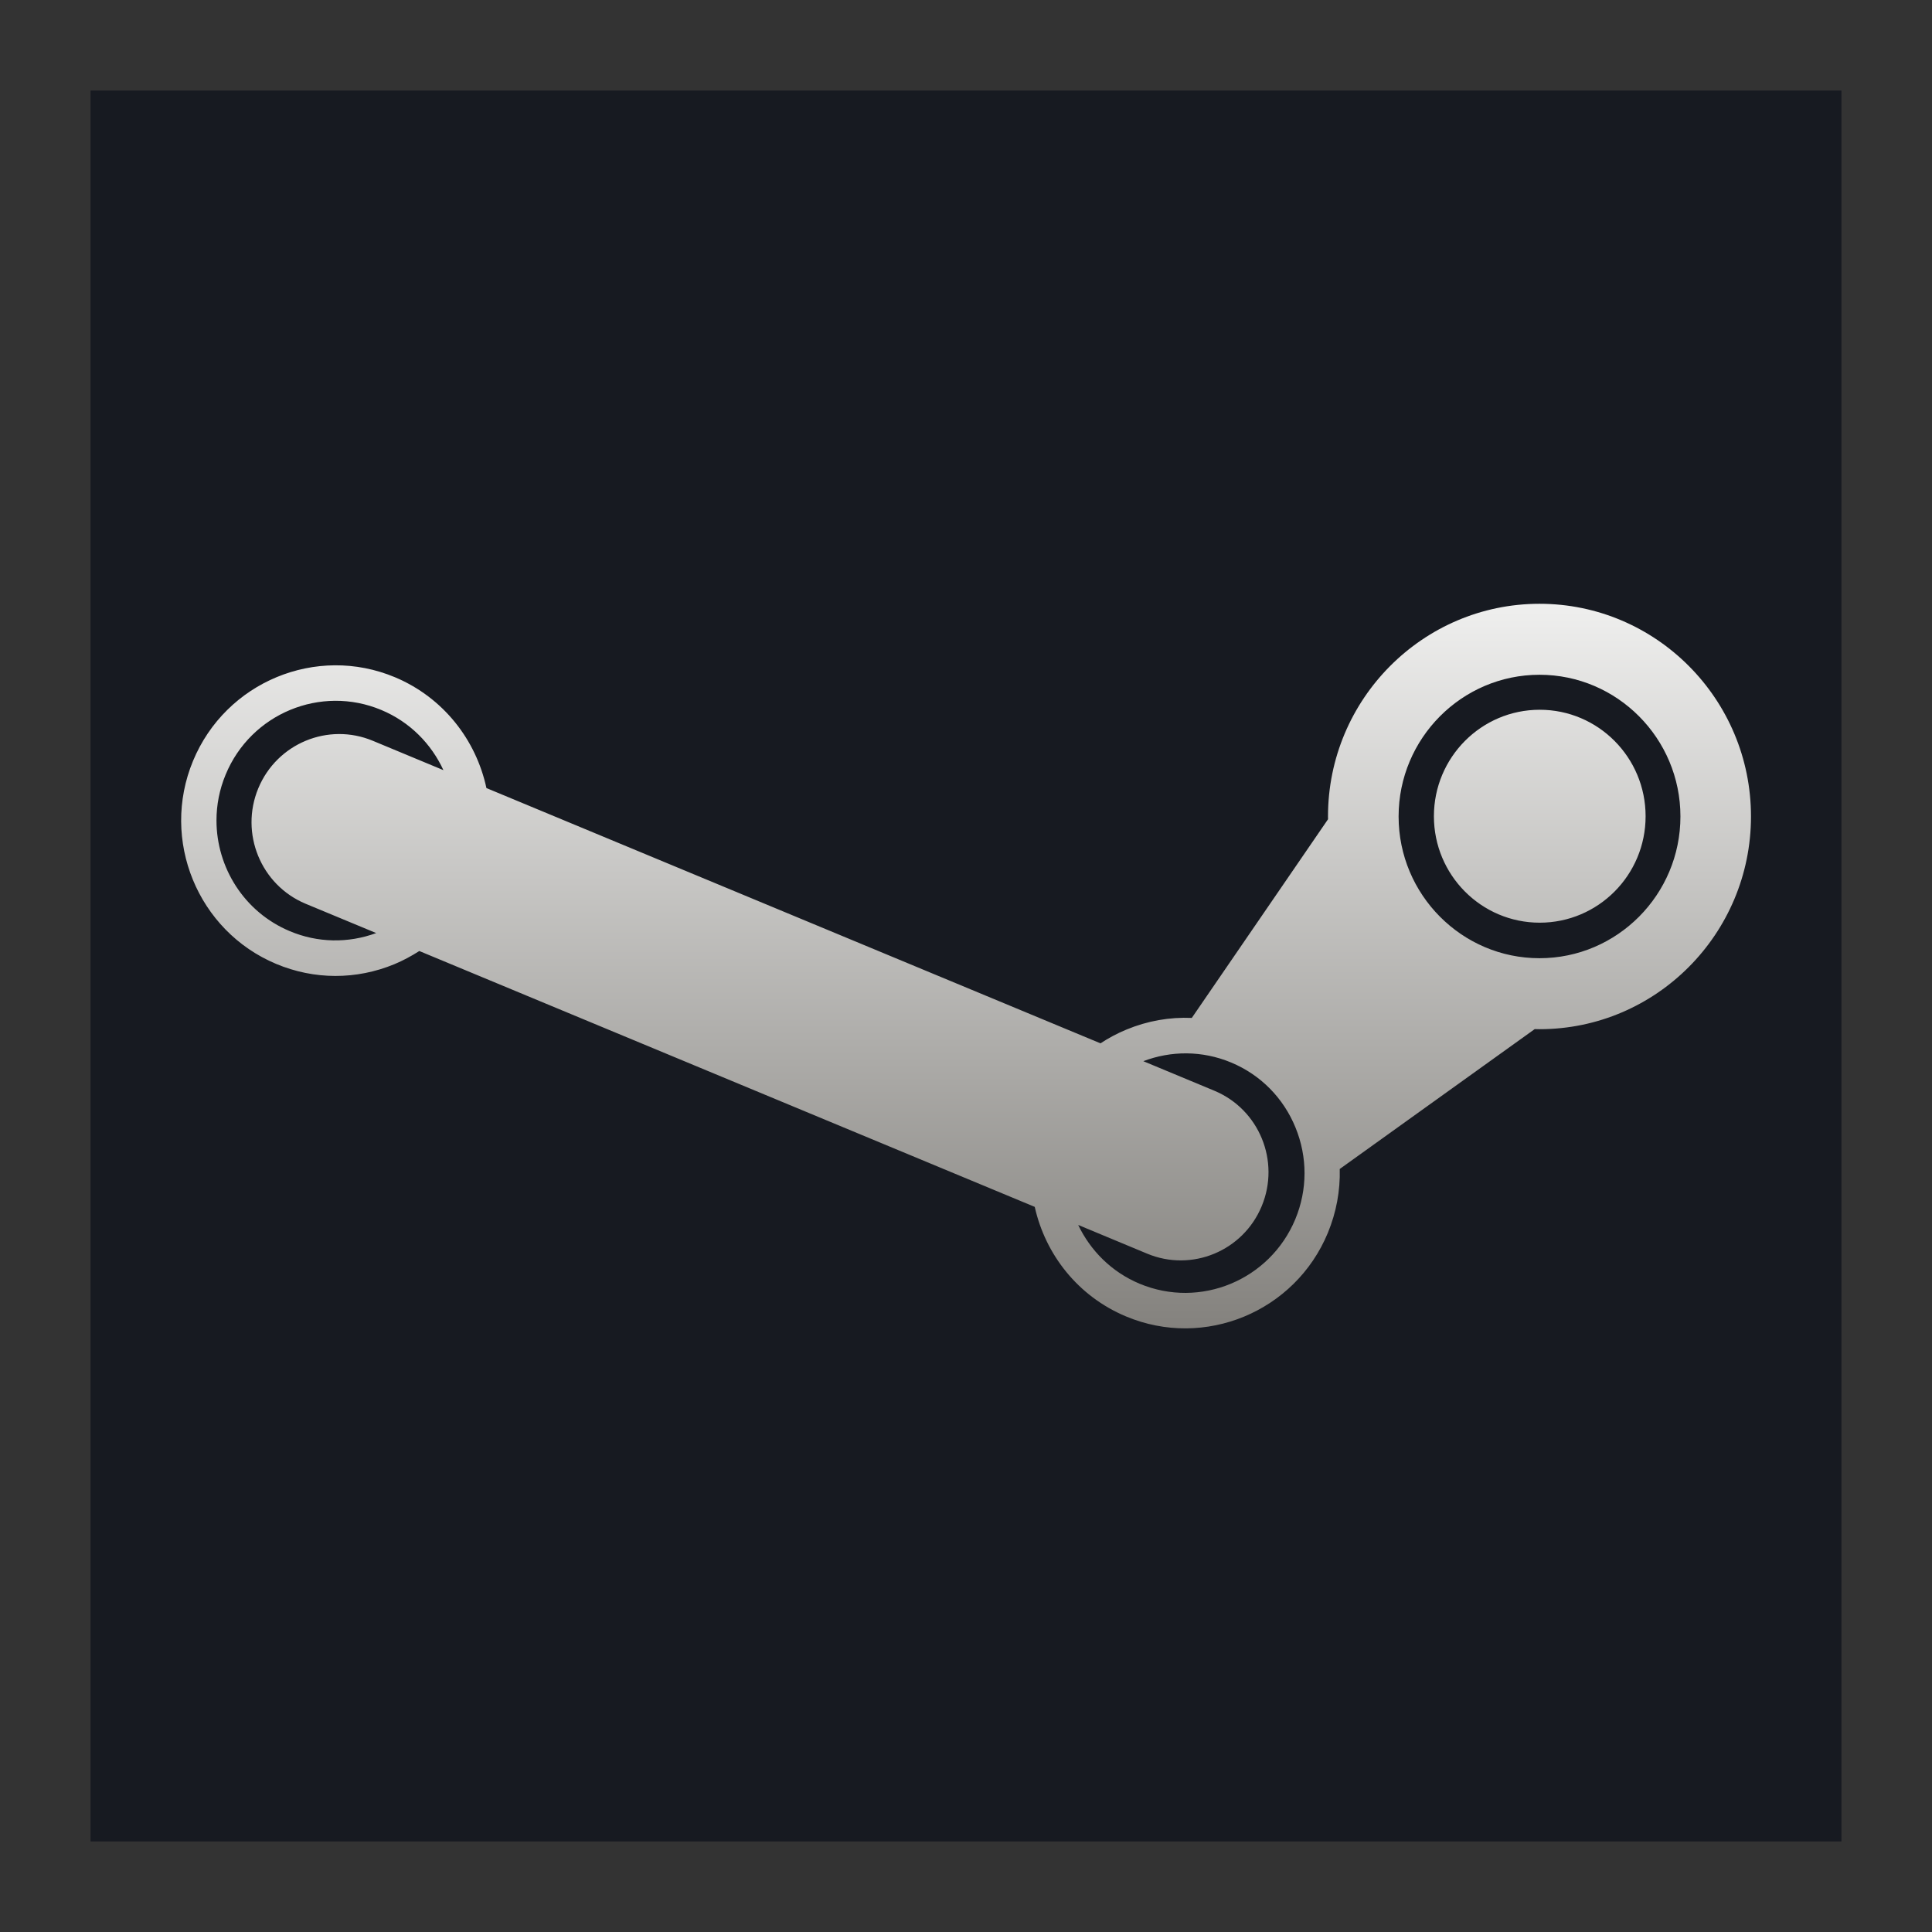 <svg xmlns="http://www.w3.org/2000/svg" xmlns:svg="http://www.w3.org/2000/svg" id="svg5453" width="64" height="64" version="1.1"><rect width="100%" height="100%" fill="#333333" stroke="none"/><defs id="defs5455"><linearGradient id="b" x1="23.748" x2="23.748" y1="7.38" y2="47.234" gradientTransform="scale(1.476,0.677)" gradientUnits="userSpaceOnUse"><stop id="stop11583" offset="0" stop-color="#EFEFEE"/><stop id="stop11585" offset="1" stop-color="#84827E"/></linearGradient></defs><g id="layer1" transform="translate(-384.571,-483.798)"><path id="path11587" d="m 389.948,486.798 55.623,0 0,58 -58,0 0,-58 2.377,0 z" style="fill:#171a21"/><g id="g11603" transform="matrix(0.884,0,0,0.889,385.586,499.354)"><path id="path11591" d="m 56.542,5 c -4.371,0 -7.926,3.555 -7.926,7.925 0,0.035 0,0.07 0.002,0.103 l -5.106,7.404 c -0.827,-0.036 -1.657,0.108 -2.444,0.432 -0.347,0.141 -0.672,0.315 -0.977,0.515 L 17.08,11.867 C 16.693,10.076 15.468,8.495 13.652,7.737 10.707,6.511 7.313,7.909 6.085,10.855 c -1.227,2.944 0.172,6.338 3.117,7.565 1.426,0.594 2.998,0.597 4.428,0.01 0.329,-0.136 0.639,-0.304 0.935,-0.491 l 23.062,9.534 c 0.398,1.774 1.618,3.332 3.418,4.081 2.945,1.229 6.34,-0.171 7.566,-3.113 0.318,-0.768 0.467,-1.575 0.445,-2.38 l 7.306,-5.212 c 0.06,0.002 0.12,0.003 0.18,0.003 4.371,0 7.925,-3.557 7.925,-7.927 C 64.467,8.555 60.913,5 56.542,5 M 9.711,17.199 C 7.999,16.486 6.964,14.823 6.964,13.073 c 0,-0.572 0.11,-1.151 0.344,-1.709 0.945,-2.273 3.564,-3.352 5.835,-2.406 1.072,0.446 1.871,1.264 2.325,2.241 l -2.641,-1.092 c -1.674,-0.697 -3.598,0.095 -4.297,1.77 -0.697,1.676 0.096,3.602 1.77,4.299 l 2.649,1.094 c -1.055,0.385 -2.197,0.365 -3.238,-0.071 M 47.392,27.93 c -0.949,2.272 -3.565,3.351 -5.839,2.405 -1.049,-0.437 -1.841,-1.236 -2.298,-2.189 l 2.58,1.068 c 1.677,0.698 3.601,-0.096 4.298,-1.77 0.699,-1.675 -0.094,-3.599 -1.77,-4.297 l -2.667,-1.103 c 1.029,-0.39 2.199,-0.404 3.292,0.05 1.102,0.458 1.957,1.319 2.41,2.421 0.454,1.102 0.452,2.317 -0.006,3.415 m 9.15,-9.723 c -2.911,0 -5.28,-2.37 -5.28,-5.282 0,-2.91 2.369,-5.28 5.28,-5.28 2.911,0 5.281,2.37 5.281,5.28 0,2.912 -2.37,5.282 -5.281,5.282 m 0.008,-1.324 c -2.189,0 -3.965,-1.775 -3.965,-3.966 0,-2.191 1.776,-3.968 3.965,-3.968 2.191,0 3.968,1.777 3.968,3.968 0,2.191 -1.777,3.966 -3.968,3.966" style="fill:url(#b)"/></g></g></svg>